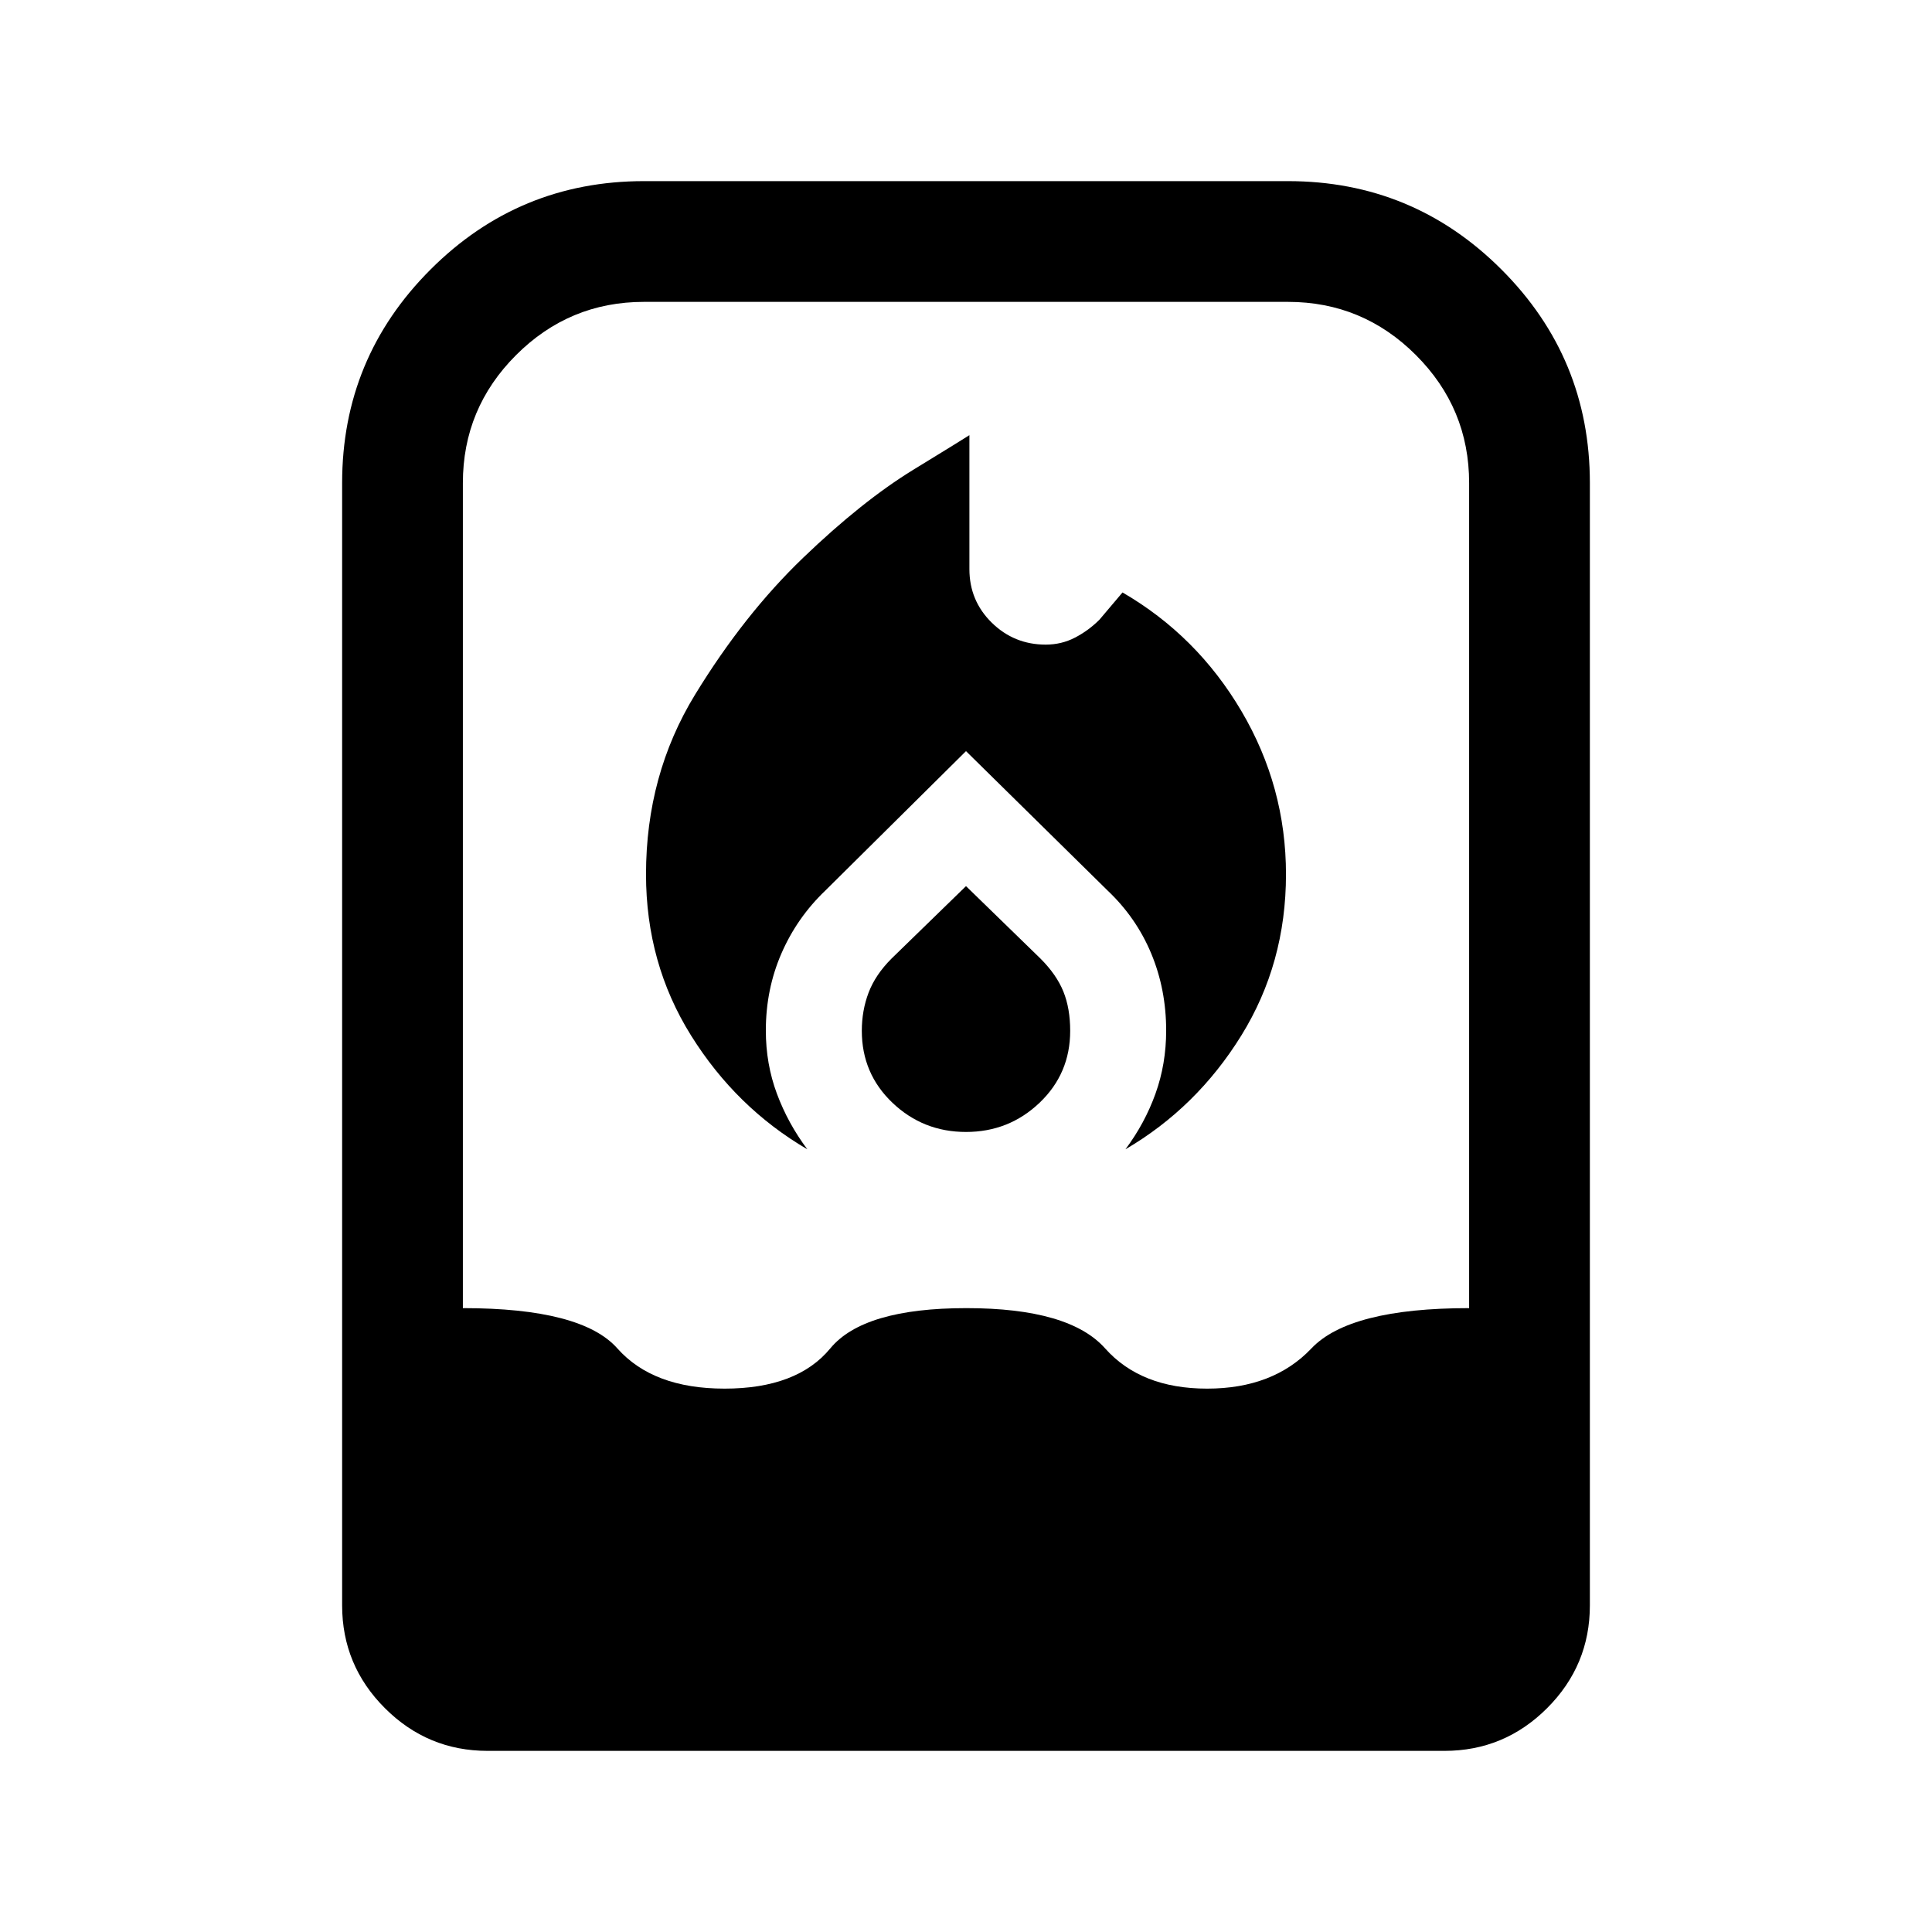 <svg xmlns="http://www.w3.org/2000/svg" height="24" viewBox="0 -960 960 960" width="24"><path d="M321.001-525.538q0 44.231 22.384 80.077 22.385 35.846 57.77 56.538-9.616-12.846-15.116-27.615-5.5-14.769-5.5-31.384 0-20.473 7.731-38.275t21.808-31.263L480-586.767l70.364 69.273q14.251 13.495 21.674 31.297t7.423 38.275q0 16.593-5.299 31.343-5.298 14.75-14.932 27.656 35.385-20.692 57.577-56.538t22.192-80.077q0-43.538-22.115-81.076t-59.115-59l-11.461 13.538q-5.385 5.385-12.114 8.885-6.728 3.5-14.579 3.5-15.692 0-26.808-10.898-11.115-10.899-11.115-26.641v-66.537q-2.308 1.538-27.808 17.153-25.5 15.616-54.846 43.808-29.345 28.192-53.691 68.013-24.346 39.822-24.346 89.255ZM480-519.692l-37 36q-8 8-11.385 16.885-3.384 8.885-3.384 19.009 0 21.26 15.226 35.76 15.226 14.5 36.543 14.5t36.543-14.5q15.226-14.5 15.226-35.752 0-11.132-3.384-19.517Q525-475.692 517-483.692l-37-36ZM242.308-90.001q-29.827 0-51.067-21.24t-21.24-51.067V-720q0-62.154 43.923-106.076Q257.846-869.999 320-869.999h320q62.154 0 106.076 43.923Q789.999-782.154 789.999-720v557.692q0 29.827-21.24 51.067t-51.067 21.24H242.308ZM360-269.999q36.077 0 52.577-20t67.615-20q51.115 0 68.923 20t50.693 20q32.885 0 51.846-20 18.962-20 78.347-20V-720q0-37.125-26.438-63.563-26.438-26.438-63.563-26.438H320q-37.125 0-63.563 26.438-26.438 26.438-26.438 63.563v410.001q59.001 0 76.751 20 17.75 20 53.25 20Z"/></svg>